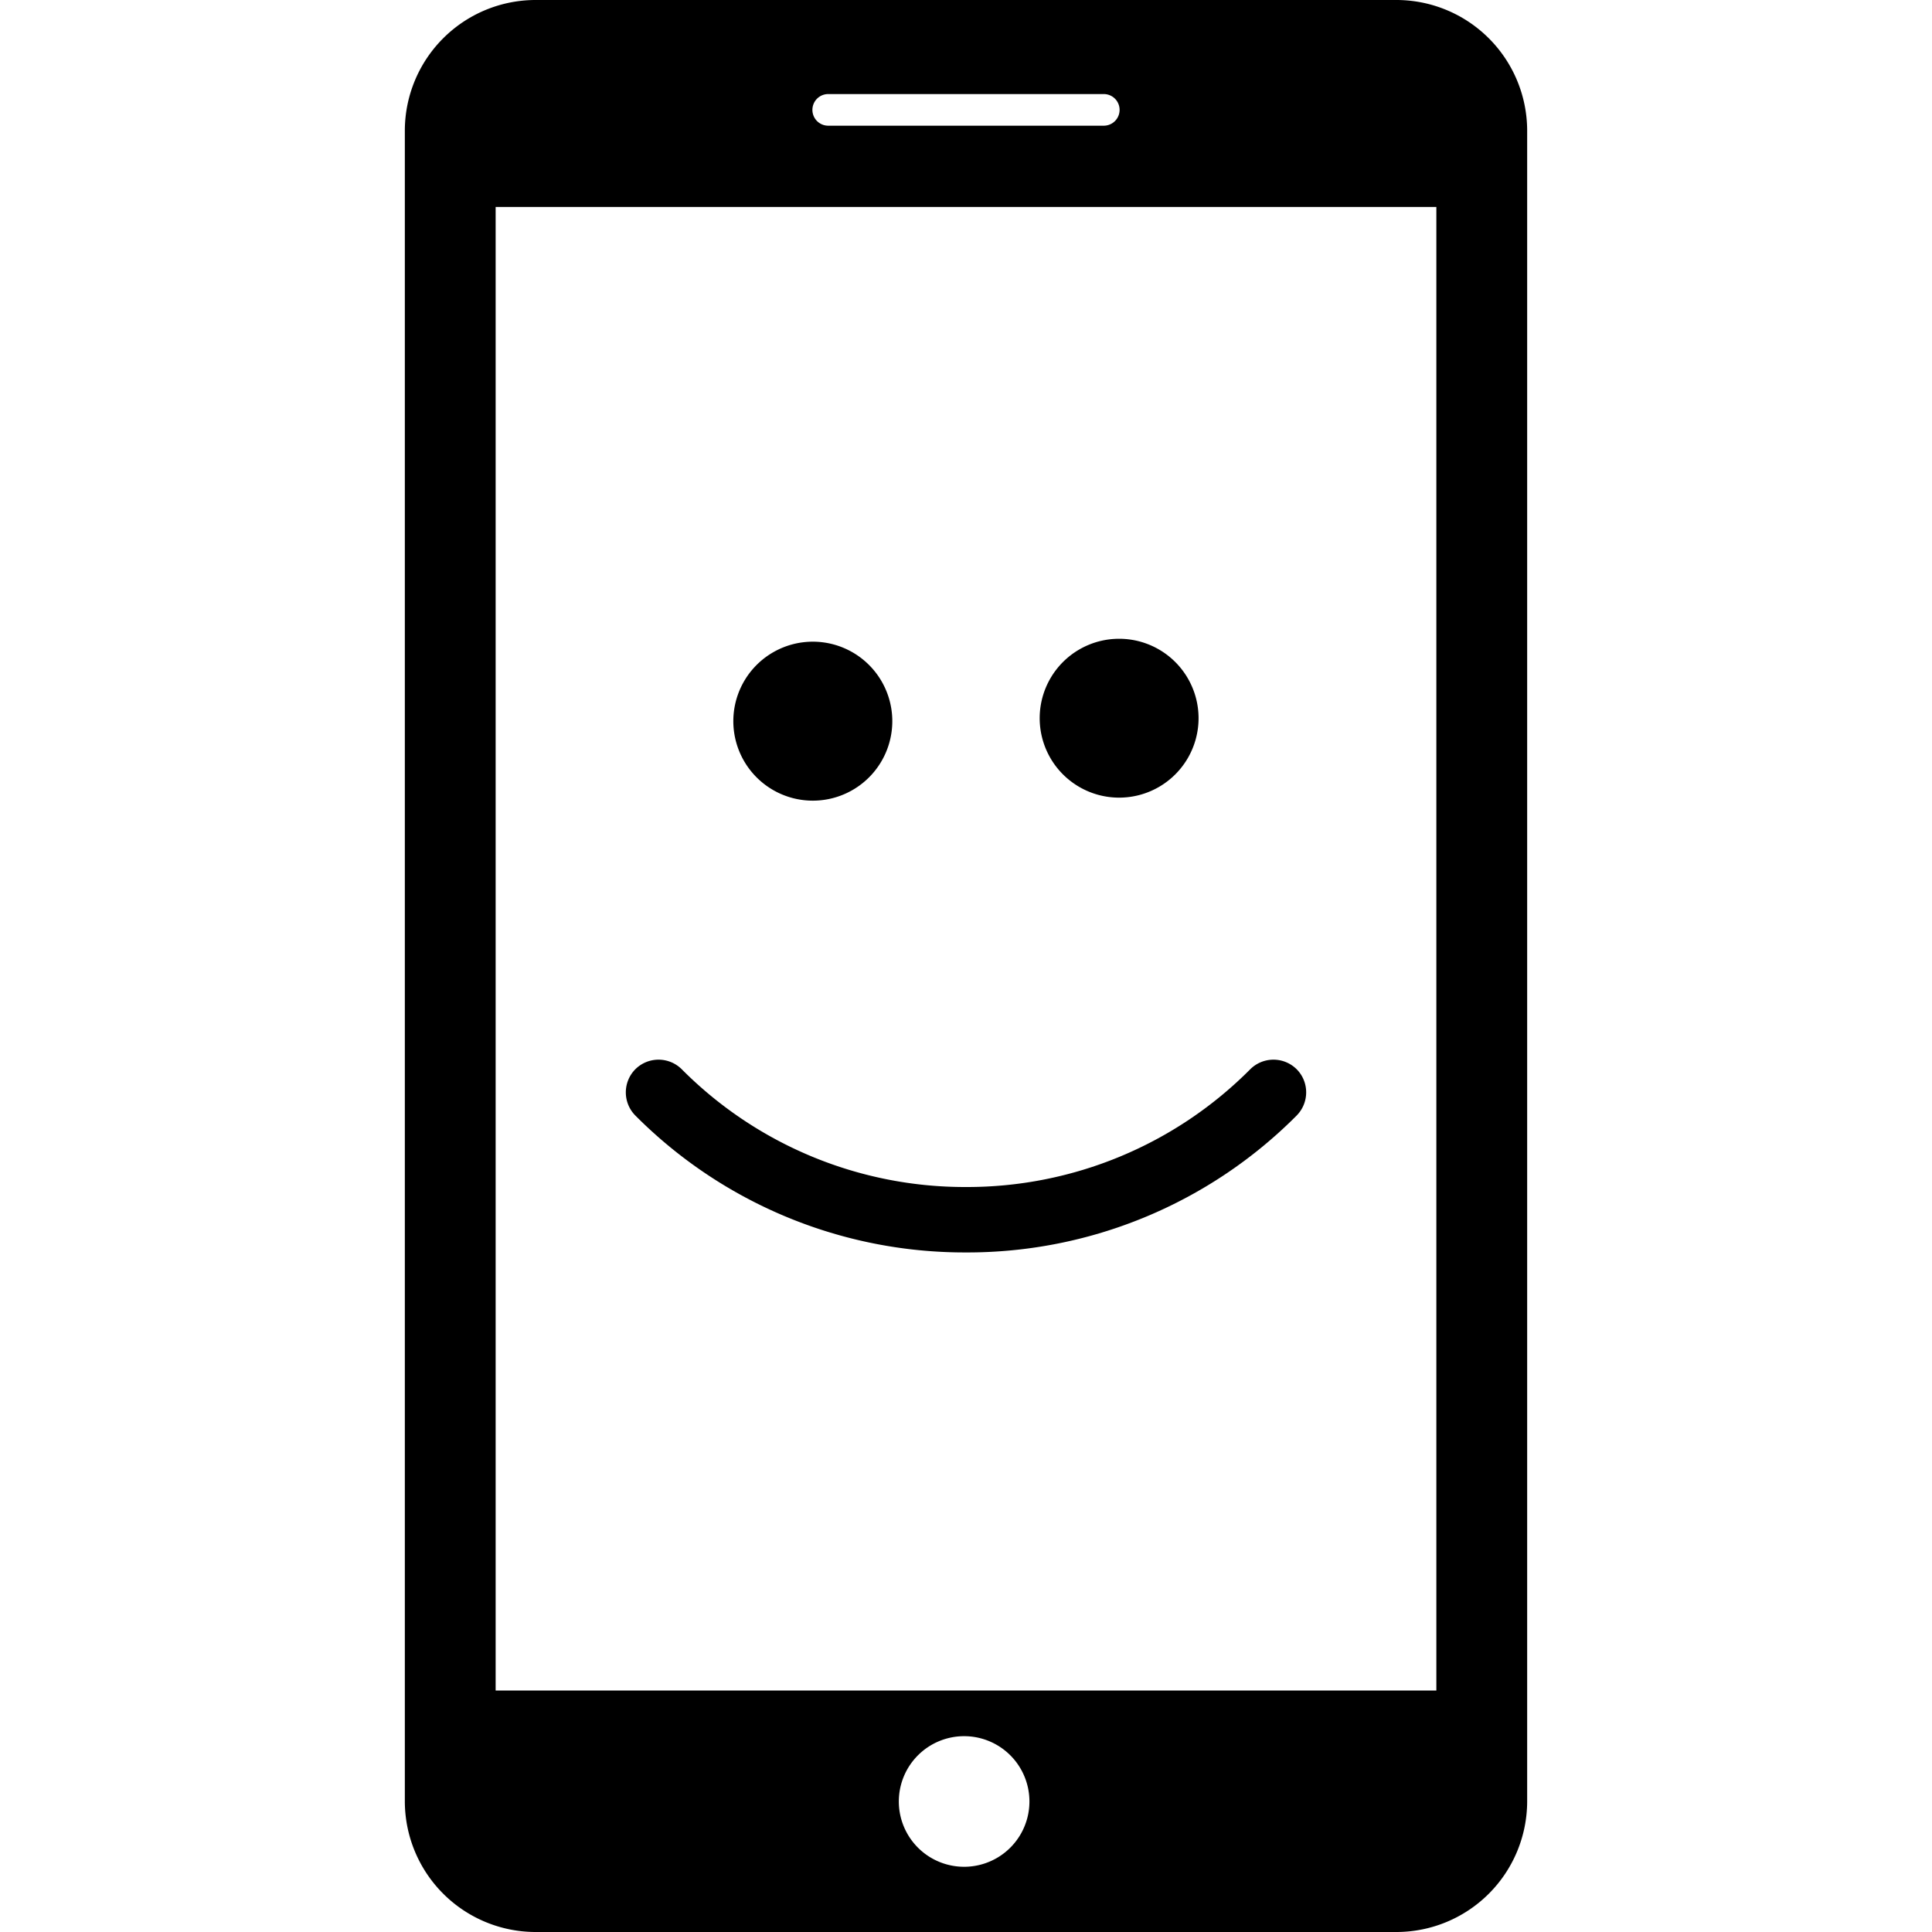<svg xmlns="http://www.w3.org/2000/svg" version="1.1" xmlns:xlink="http://www.w3.org/1999/xlink" width="512" height="512" x="0" y="0" viewBox="0 0 35 35" style="enable-background:new 0 0 512 512" xml:space="preserve" class=""><g><path d="M25.302 0H9.698a2.37 2.37 0 0 0-2.364 2.364v30.271A2.371 2.371 0 0 0 9.698 35h15.604a2.37 2.37 0 0 0 2.364-2.364V2.364A2.37 2.37 0 0 0 25.302 0zM15.004 1.704h4.992a.286.286 0 0 1 0 .573h-4.992a.286.286 0 1 1 0-.573zM17.5 33.818a1.183 1.183 0 1 1 .001-2.365 1.183 1.183 0 0 1-.001 2.365zm8.521-3.193H8.979V3.749h17.042v26.876zM17.5 22.689a8.415 8.415 0 0 1-5.99-2.48.596.596 0 0 1 0-.839.596.596 0 0 1 .84 0 7.234 7.234 0 0 0 5.15 2.134 7.234 7.234 0 0 0 5.15-2.134.596.596 0 0 1 .84 0c.23.231.23.606 0 .839a8.41 8.41 0 0 1-5.99 2.48zm-1.336-9.677a1.44 1.44 0 1 1-2.878-.002 1.44 1.44 0 0 1 2.878.002zm5.549 0a1.439 1.439 0 1 1-2.878-.002 1.439 1.439 0 0 1 2.878.002z" fill="#000000" opacity="1" data-original="#000000" class=""></path></g></svg>